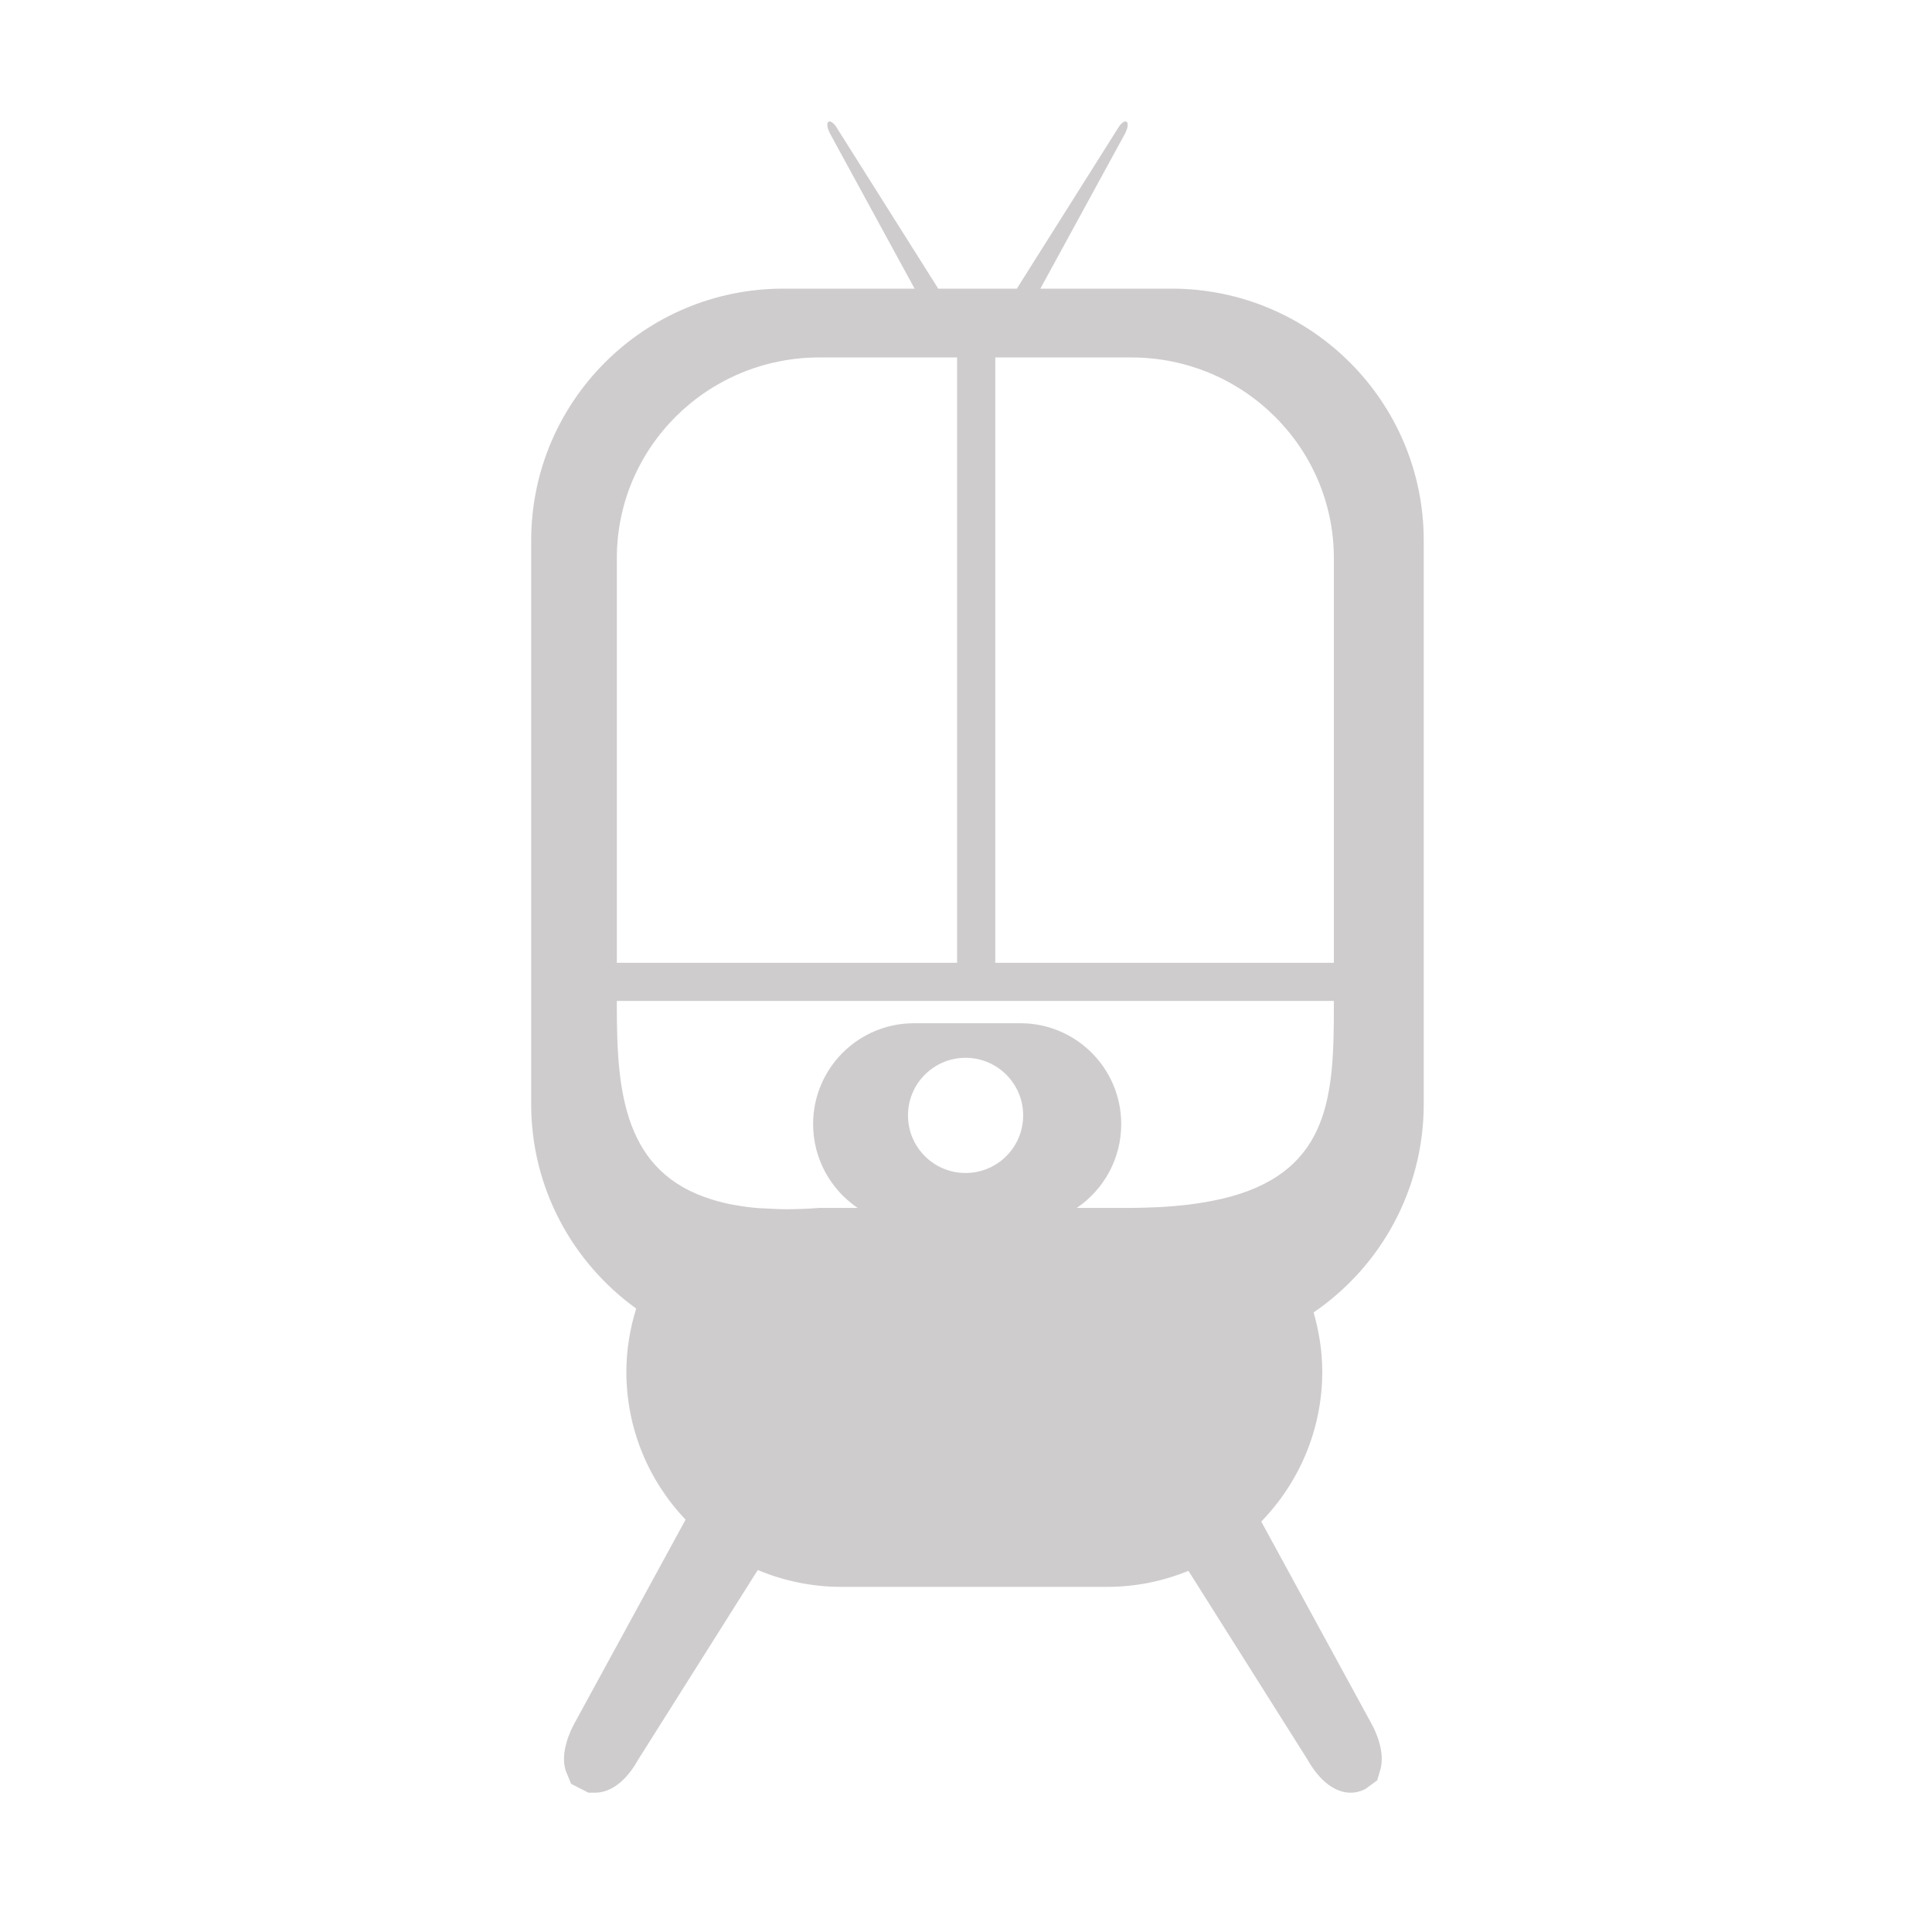 <?xml version="1.0" encoding="UTF-8" standalone="no"?>
<!-- Created with Inkscape (http://www.inkscape.org/) -->

<svg
   xmlns:dc="http://purl.org/dc/elements/1.1/"
   xmlns:cc="http://creativecommons.org/ns#"
   xmlns:rdf="http://www.w3.org/1999/02/22-rdf-syntax-ns#"
   xmlns:svg="http://www.w3.org/2000/svg"
   xmlns="http://www.w3.org/2000/svg"
   xmlns:sodipodi="http://sodipodi.sourceforge.net/DTD/sodipodi-0.dtd"
   xmlns:inkscape="http://www.inkscape.org/namespaces/inkscape"
   width="48px"
   height="48px"
   id="svg28083"
   version="1.1"
   inkscape:version="0.48.4 r9939"
   sodipodi:docname="tram.svg">
  <defs
     id="defs28085">
    <clipPath
       clipPathUnits="userSpaceOnUse"
       id="clipPath4901">
      <path
         inkscape:connector-curvature="0"
         d="m 315.748,1648.19 0.773,0 0,-0.63 -0.773,0 0,0.63 z"
         id="path4903" />
    </clipPath>
    <clipPath
       clipPathUnits="userSpaceOnUse"
       id="clipPath4905">
      <path
         inkscape:connector-curvature="0"
         d="m 315.759,1648.18 0.762,0 0,-0.62 -0.762,0 0,0.62 z"
         id="path4907" />
    </clipPath>
    <clipPath
       clipPathUnits="userSpaceOnUse"
       id="clipPath4909">
      <path
         inkscape:connector-curvature="0"
         d="m 315.748,1648.19 0.011,0 0,-0.01 -0.011,0 0,0.01 z"
         id="path4911" />
    </clipPath>
    <clipPath
       clipPathUnits="userSpaceOnUse"
       id="clipPath4857">
      <path
         inkscape:connector-curvature="0"
         d="m 327.146,1644.07 0.45,0 0,-0.02 -0.45,0 0,0.02 z"
         id="path4859" />
    </clipPath>
    <clipPath
       clipPathUnits="userSpaceOnUse"
       id="clipPath4861">
      <path
         inkscape:connector-curvature="0"
         d="m 327.146,1644.07 0.446,0 0,-0.02 -0.446,0 0,0.02 z"
         id="path4863" />
    </clipPath>
    <clipPath
       clipPathUnits="userSpaceOnUse"
       id="clipPath4865">
      <path
         inkscape:connector-curvature="0"
         d="m 327.592,1644.05 0.004,0 0,0 -0.004,0 z"
         id="path4867" />
    </clipPath>
  </defs>
  <sodipodi:namedview
     id="base"
     pagecolor="#ffffff"
     bordercolor="#666666"
     borderopacity="1.0"
     inkscape:pageopacity="0.0"
     inkscape:pageshadow="2"
     inkscape:zoom="7"
     inkscape:cx="26.60379"
     inkscape:cy="24"
     inkscape:current-layer="layer1"
     showgrid="true"
     inkscape:grid-bbox="true"
     inkscape:document-units="px"
     inkscape:window-width="651"
     inkscape:window-height="653"
     inkscape:window-x="1269"
     inkscape:window-y="273"
     inkscape:window-maximized="0" />
  <g
     id="layer1"
     inkscape:label="Layer 1"
     inkscape:groupmode="layer">
    <g
       id="g2996">
      <g
         style="fill:#cfcccd"
         id="g6825"
         transform="matrix(0.994,0,0,-0.994,30.592,29.725)">
        <path
           d="M 0,0 C -0.316,-0.087 -0.674,-0.155 -1.072,-0.205 -1.094,-0.208 -1.115,-0.211 -1.135,-0.212 -1.324,-0.234 -1.521,-0.251 -1.729,-0.263 -1.762,-0.264 -1.795,-0.267 -1.828,-0.268 -2.043,-0.278 -2.264,-0.286 -2.5,-0.287 l -1.363,0 c 0.67,0.454 1.111,1.223 1.111,2.095 0,1.393 -1.129,2.521 -2.521,2.521 l -2.659,0 c -1.392,0 -2.521,-1.128 -2.521,-2.521 0,-0.872 0.443,-1.641 1.113,-2.095 l -0.957,0 c -0.285,-0.023 -0.553,-0.032 -0.807,-0.033 -0.191,0 -0.363,0.009 -0.539,0.02 -0.052,0.004 -0.111,0.003 -0.164,0.006 -0.213,0.018 -0.416,0.044 -0.601,0.079 -0.006,0 -0.01,0 -0.014,0.001 -0.193,0.035 -0.375,0.079 -0.545,0.132 -2.215,0.672 -2.392,2.693 -2.392,4.814 l 0,0.154 17.922,0 0,-0.154 C 2.563,2.542 2.461,0.69 0,0 m -8.082,2.026 c 0,0.793 0.645,1.439 1.439,1.439 0.795,0 1.44,-0.646 1.44,-1.439 0,-0.797 -0.645,-1.44 -1.44,-1.44 -0.794,0 -1.439,0.643 -1.439,1.44 m -2.215,18.944 3.442,0 0,-15.13 -8.504,0 0,10.112 c 0,2.774 2.267,5.018 5.062,5.018 m 12.86,-5.018 0,-10.112 -8.463,0 0,15.13 3.4,0 c 2.793,0 5.063,-2.244 5.063,-5.018 m 2.246,-13.645 0,14.086 c 0,3.477 -2.821,6.297 -6.303,6.297 l -3.279,0 2.115,3.874 c 0.074,0.138 0.09,0.271 0.035,0.3 -0.053,0.03 -0.156,-0.057 -0.229,-0.194 l -2.509,-3.98 -1.965,0 -2.51,3.98 c -0.074,0.137 -0.176,0.224 -0.232,0.194 -0.053,-0.029 -0.034,-0.162 0.039,-0.3 l 2.113,-3.874 -3.281,0 c -3.483,0 -6.303,-2.82 -6.303,-6.297 l 0,-14.086 c 0,-2.106 1.039,-3.965 2.625,-5.11 -0.154,-0.499 -0.246,-1.028 -0.246,-1.578 0,-1.433 0.564,-2.735 1.48,-3.698 l -2.785,-5.105 c -0.107,-0.2 -0.347,-0.713 -0.215,-1.158 l 0.139,-0.34 0.432,-0.221 0.166,0 c 0.568,0 0.949,0.588 1.066,0.806 l 3.002,4.76 c 0.645,-0.271 1.35,-0.422 2.092,-0.422 l 6.639,0 c 0.72,0 1.404,0.144 2.033,0.401 l 2.968,-4.705 c 0.139,-0.252 0.52,-0.84 1.088,-0.84 0.131,0 0.258,0.035 0.364,0.091 l 0.297,0.216 0.076,0.254 c 0.133,0.445 -0.106,0.958 -0.215,1.158 l -2.758,5.057 c 0.939,0.969 1.525,2.289 1.525,3.746 0,0.516 -0.082,1.011 -0.216,1.482 1.66,1.134 2.752,3.043 2.752,5.206"
           style="fill:#cfcccd;fill-opacity:1;fill-rule:nonzero;stroke:none"
           id="path6827"
           inkscape:connector-curvature="0" />
      </g>
    </g>
  </g>
</svg>
